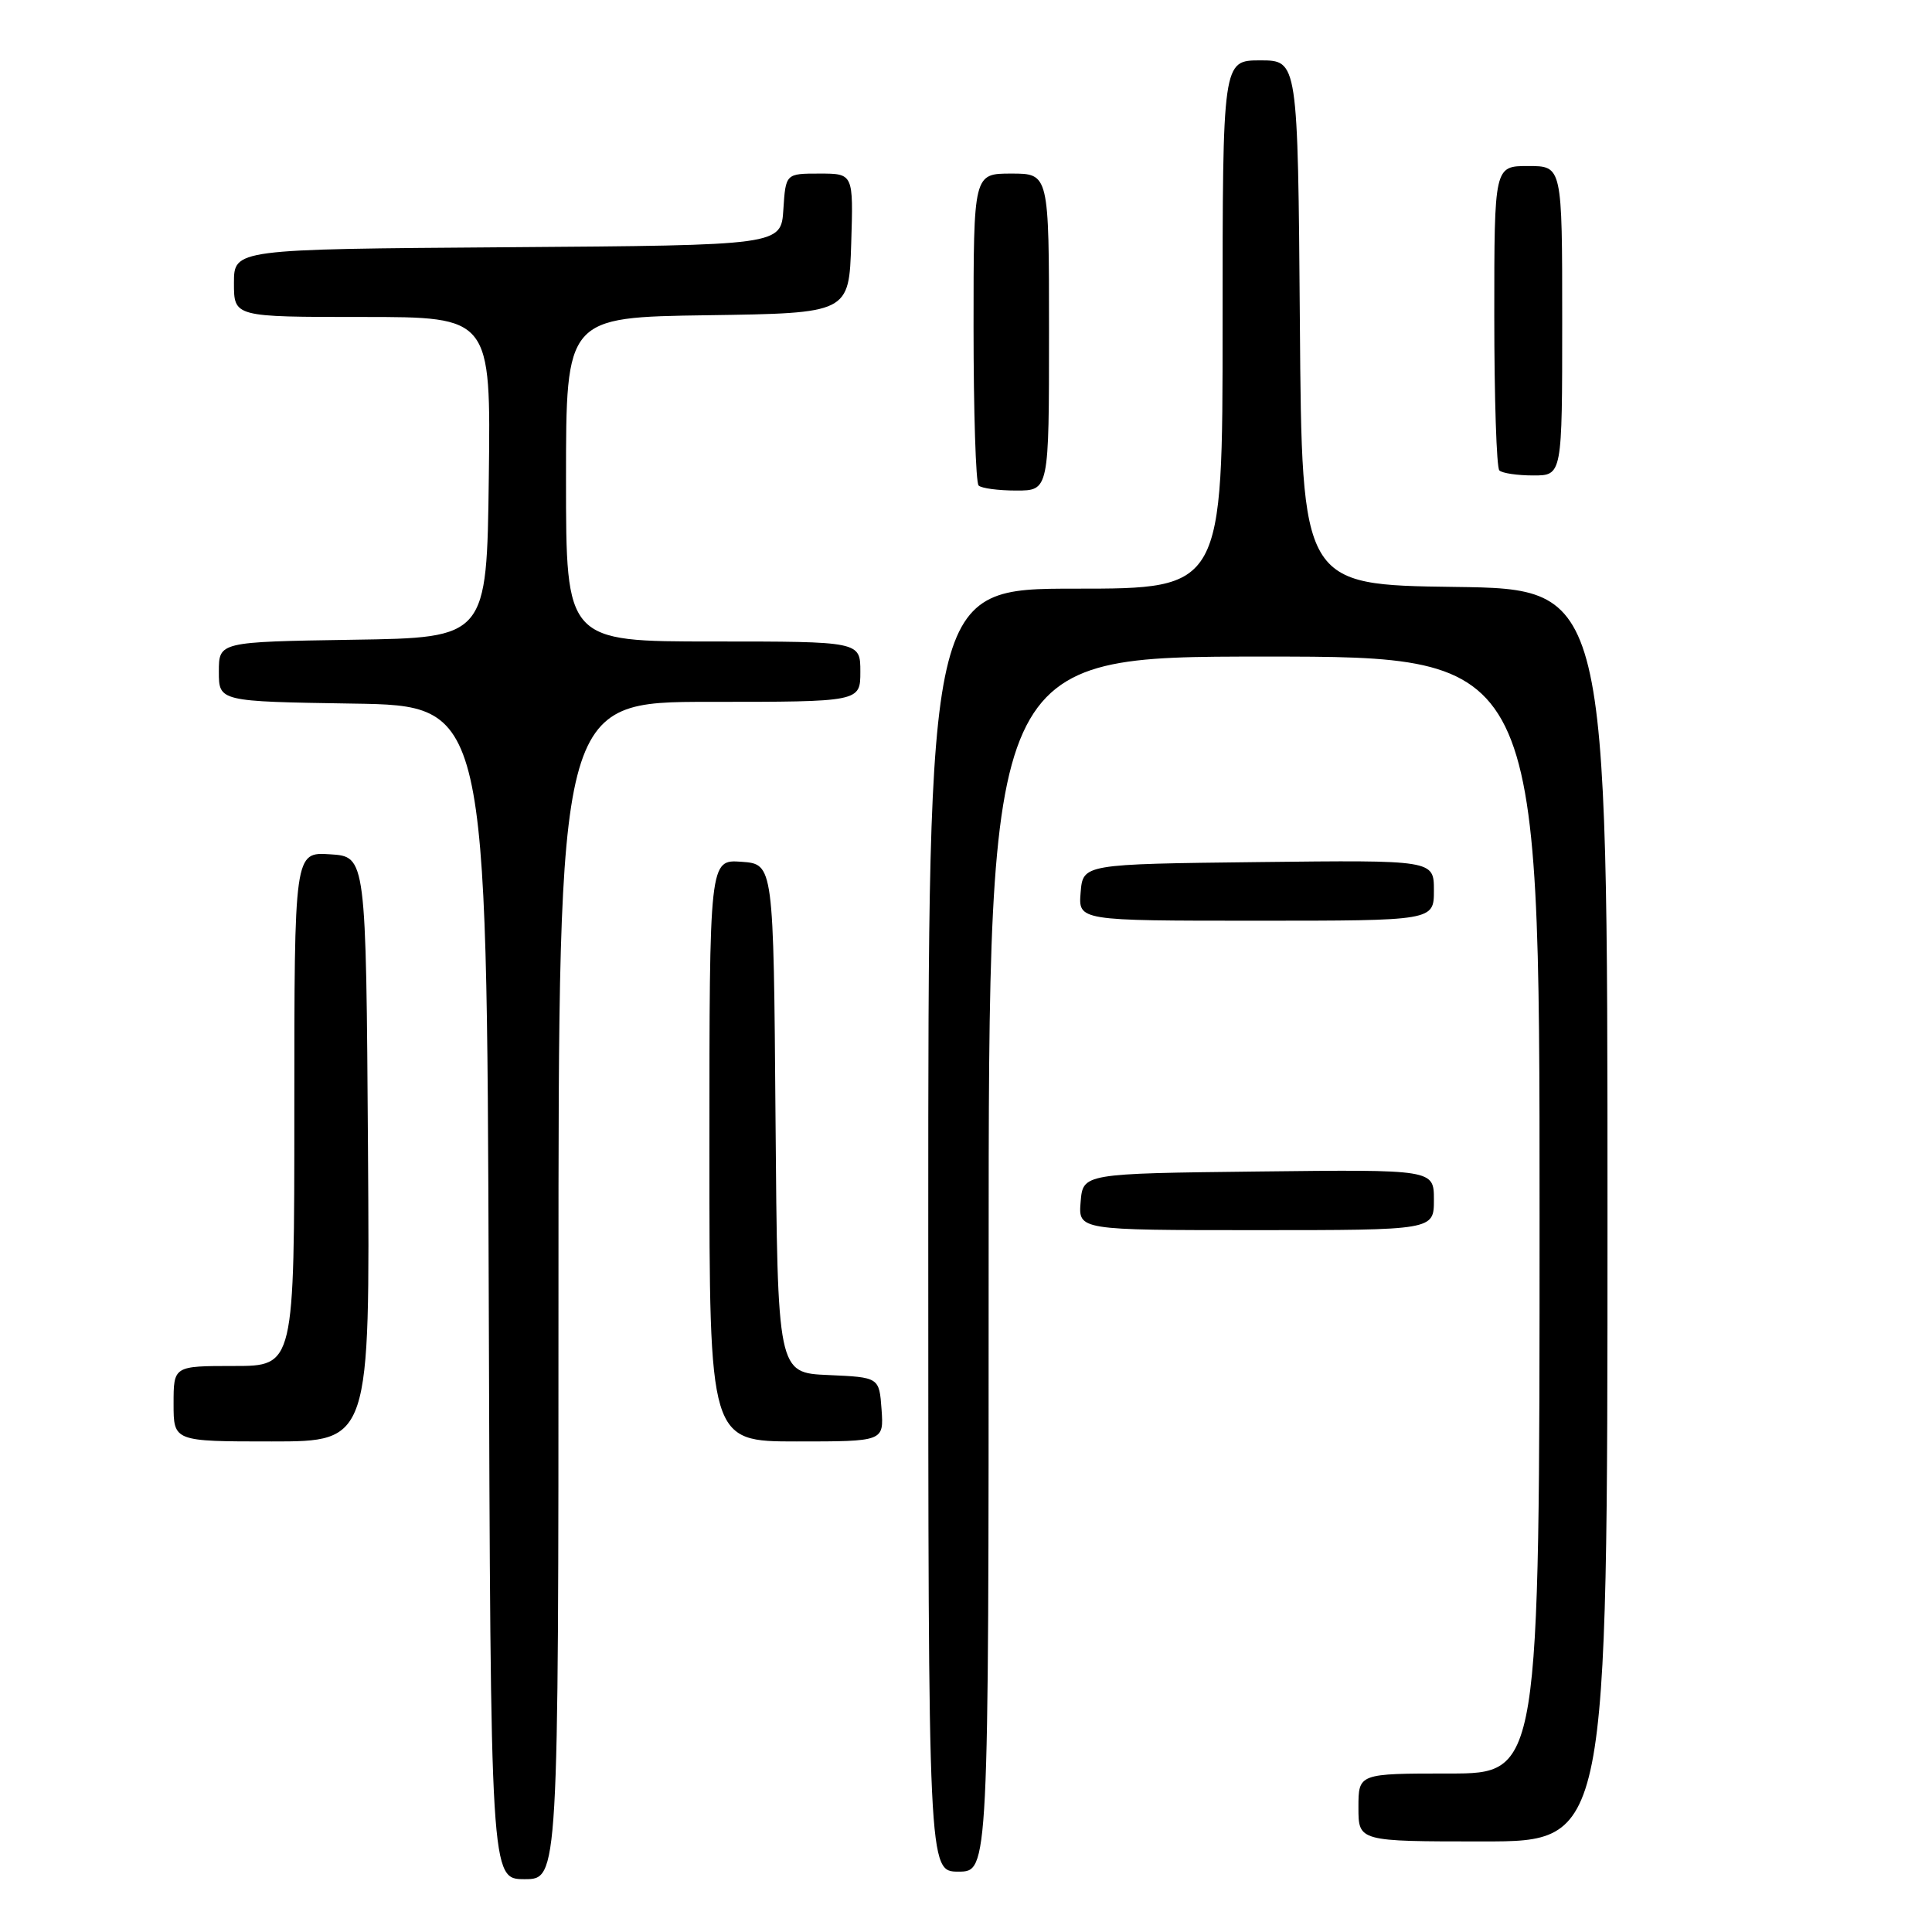 <?xml version="1.0" encoding="UTF-8" standalone="no"?>
<!DOCTYPE svg PUBLIC "-//W3C//DTD SVG 1.1//EN" "http://www.w3.org/Graphics/SVG/1.1/DTD/svg11.dtd" >
<svg xmlns="http://www.w3.org/2000/svg" xmlns:xlink="http://www.w3.org/1999/xlink" version="1.1" viewBox="0 0 256 256">
 <g >
 <path fill="currentColor"
d=" M 74.00 171.00 C 74.00 93.00 74.00 93.00 94.00 93.00 C 114.00 93.00 114.00 93.00 114.00 89.00 C 114.00 85.00 114.00 85.00 94.50 85.00 C 75.00 85.00 75.00 85.00 75.00 63.52 C 75.00 42.04 75.00 42.04 93.75 41.77 C 112.50 41.50 112.50 41.50 112.79 32.25 C 113.08 23.00 113.08 23.00 108.59 23.00 C 104.11 23.00 104.11 23.00 103.80 27.75 C 103.50 32.50 103.50 32.50 67.25 32.76 C 31.00 33.02 31.00 33.02 31.00 37.51 C 31.00 42.00 31.00 42.00 48.02 42.00 C 65.04 42.00 65.04 42.00 64.77 63.25 C 64.50 84.50 64.50 84.50 46.75 84.77 C 29.00 85.05 29.00 85.05 29.00 89.00 C 29.00 92.95 29.00 92.95 46.75 93.23 C 64.50 93.50 64.50 93.50 64.76 171.25 C 65.01 249.00 65.01 249.00 69.51 249.00 C 74.00 249.00 74.00 249.00 74.00 171.00 Z  M 131.00 167.50 C 131.00 87.00 131.00 87.00 167.50 87.00 C 204.00 87.00 204.00 87.00 204.00 161.00 C 204.00 235.00 204.00 235.00 192.00 235.00 C 180.00 235.00 180.00 235.00 180.00 239.50 C 180.00 244.00 180.00 244.00 196.50 244.00 C 213.00 244.00 213.00 244.00 213.00 161.02 C 213.00 78.04 213.00 78.04 192.75 77.77 C 172.50 77.50 172.50 77.50 172.24 42.75 C 171.97 8.00 171.97 8.00 166.99 8.00 C 162.00 8.00 162.00 8.00 162.00 43.00 C 162.00 78.00 162.00 78.00 142.50 78.00 C 123.00 78.00 123.00 78.00 123.00 163.00 C 123.00 248.00 123.00 248.00 127.00 248.00 C 131.00 248.00 131.00 248.00 131.00 167.50 Z  M 48.76 152.25 C 48.50 113.50 48.50 113.50 43.75 113.20 C 39.00 112.89 39.00 112.89 39.00 146.95 C 39.00 181.00 39.00 181.00 31.00 181.00 C 23.00 181.00 23.00 181.00 23.00 186.00 C 23.00 191.00 23.00 191.00 36.01 191.00 C 49.02 191.00 49.02 191.00 48.76 152.25 Z  M 116.81 186.75 C 116.50 182.50 116.50 182.50 109.76 182.20 C 103.03 181.91 103.03 181.91 102.76 148.20 C 102.50 114.50 102.50 114.50 98.25 114.19 C 94.00 113.89 94.00 113.89 94.00 152.44 C 94.00 191.00 94.00 191.00 105.56 191.00 C 117.11 191.00 117.11 191.00 116.81 186.75 Z  M 190.00 158.98 C 190.00 154.96 190.00 154.96 166.75 155.23 C 143.50 155.50 143.50 155.50 143.19 159.25 C 142.88 163.00 142.88 163.00 166.44 163.00 C 190.00 163.00 190.00 163.00 190.00 158.98 Z  M 190.00 117.98 C 190.00 113.96 190.00 113.96 166.75 114.23 C 143.50 114.50 143.50 114.50 143.19 118.25 C 142.88 122.00 142.88 122.00 166.44 122.00 C 190.00 122.00 190.00 122.00 190.00 117.98 Z  M 139.00 44.00 C 139.00 23.00 139.00 23.00 134.00 23.00 C 129.00 23.00 129.00 23.00 129.00 43.33 C 129.00 54.52 129.30 63.97 129.67 64.33 C 130.03 64.70 132.28 65.00 134.67 65.00 C 139.00 65.00 139.00 65.00 139.00 44.00 Z  M 207.00 42.50 C 207.00 22.00 207.00 22.00 202.50 22.00 C 198.00 22.00 198.00 22.00 198.00 41.83 C 198.00 52.74 198.30 61.97 198.67 62.33 C 199.03 62.70 201.06 63.00 203.17 63.00 C 207.00 63.00 207.00 63.00 207.00 42.50 Z "/>
</g>
</svg>